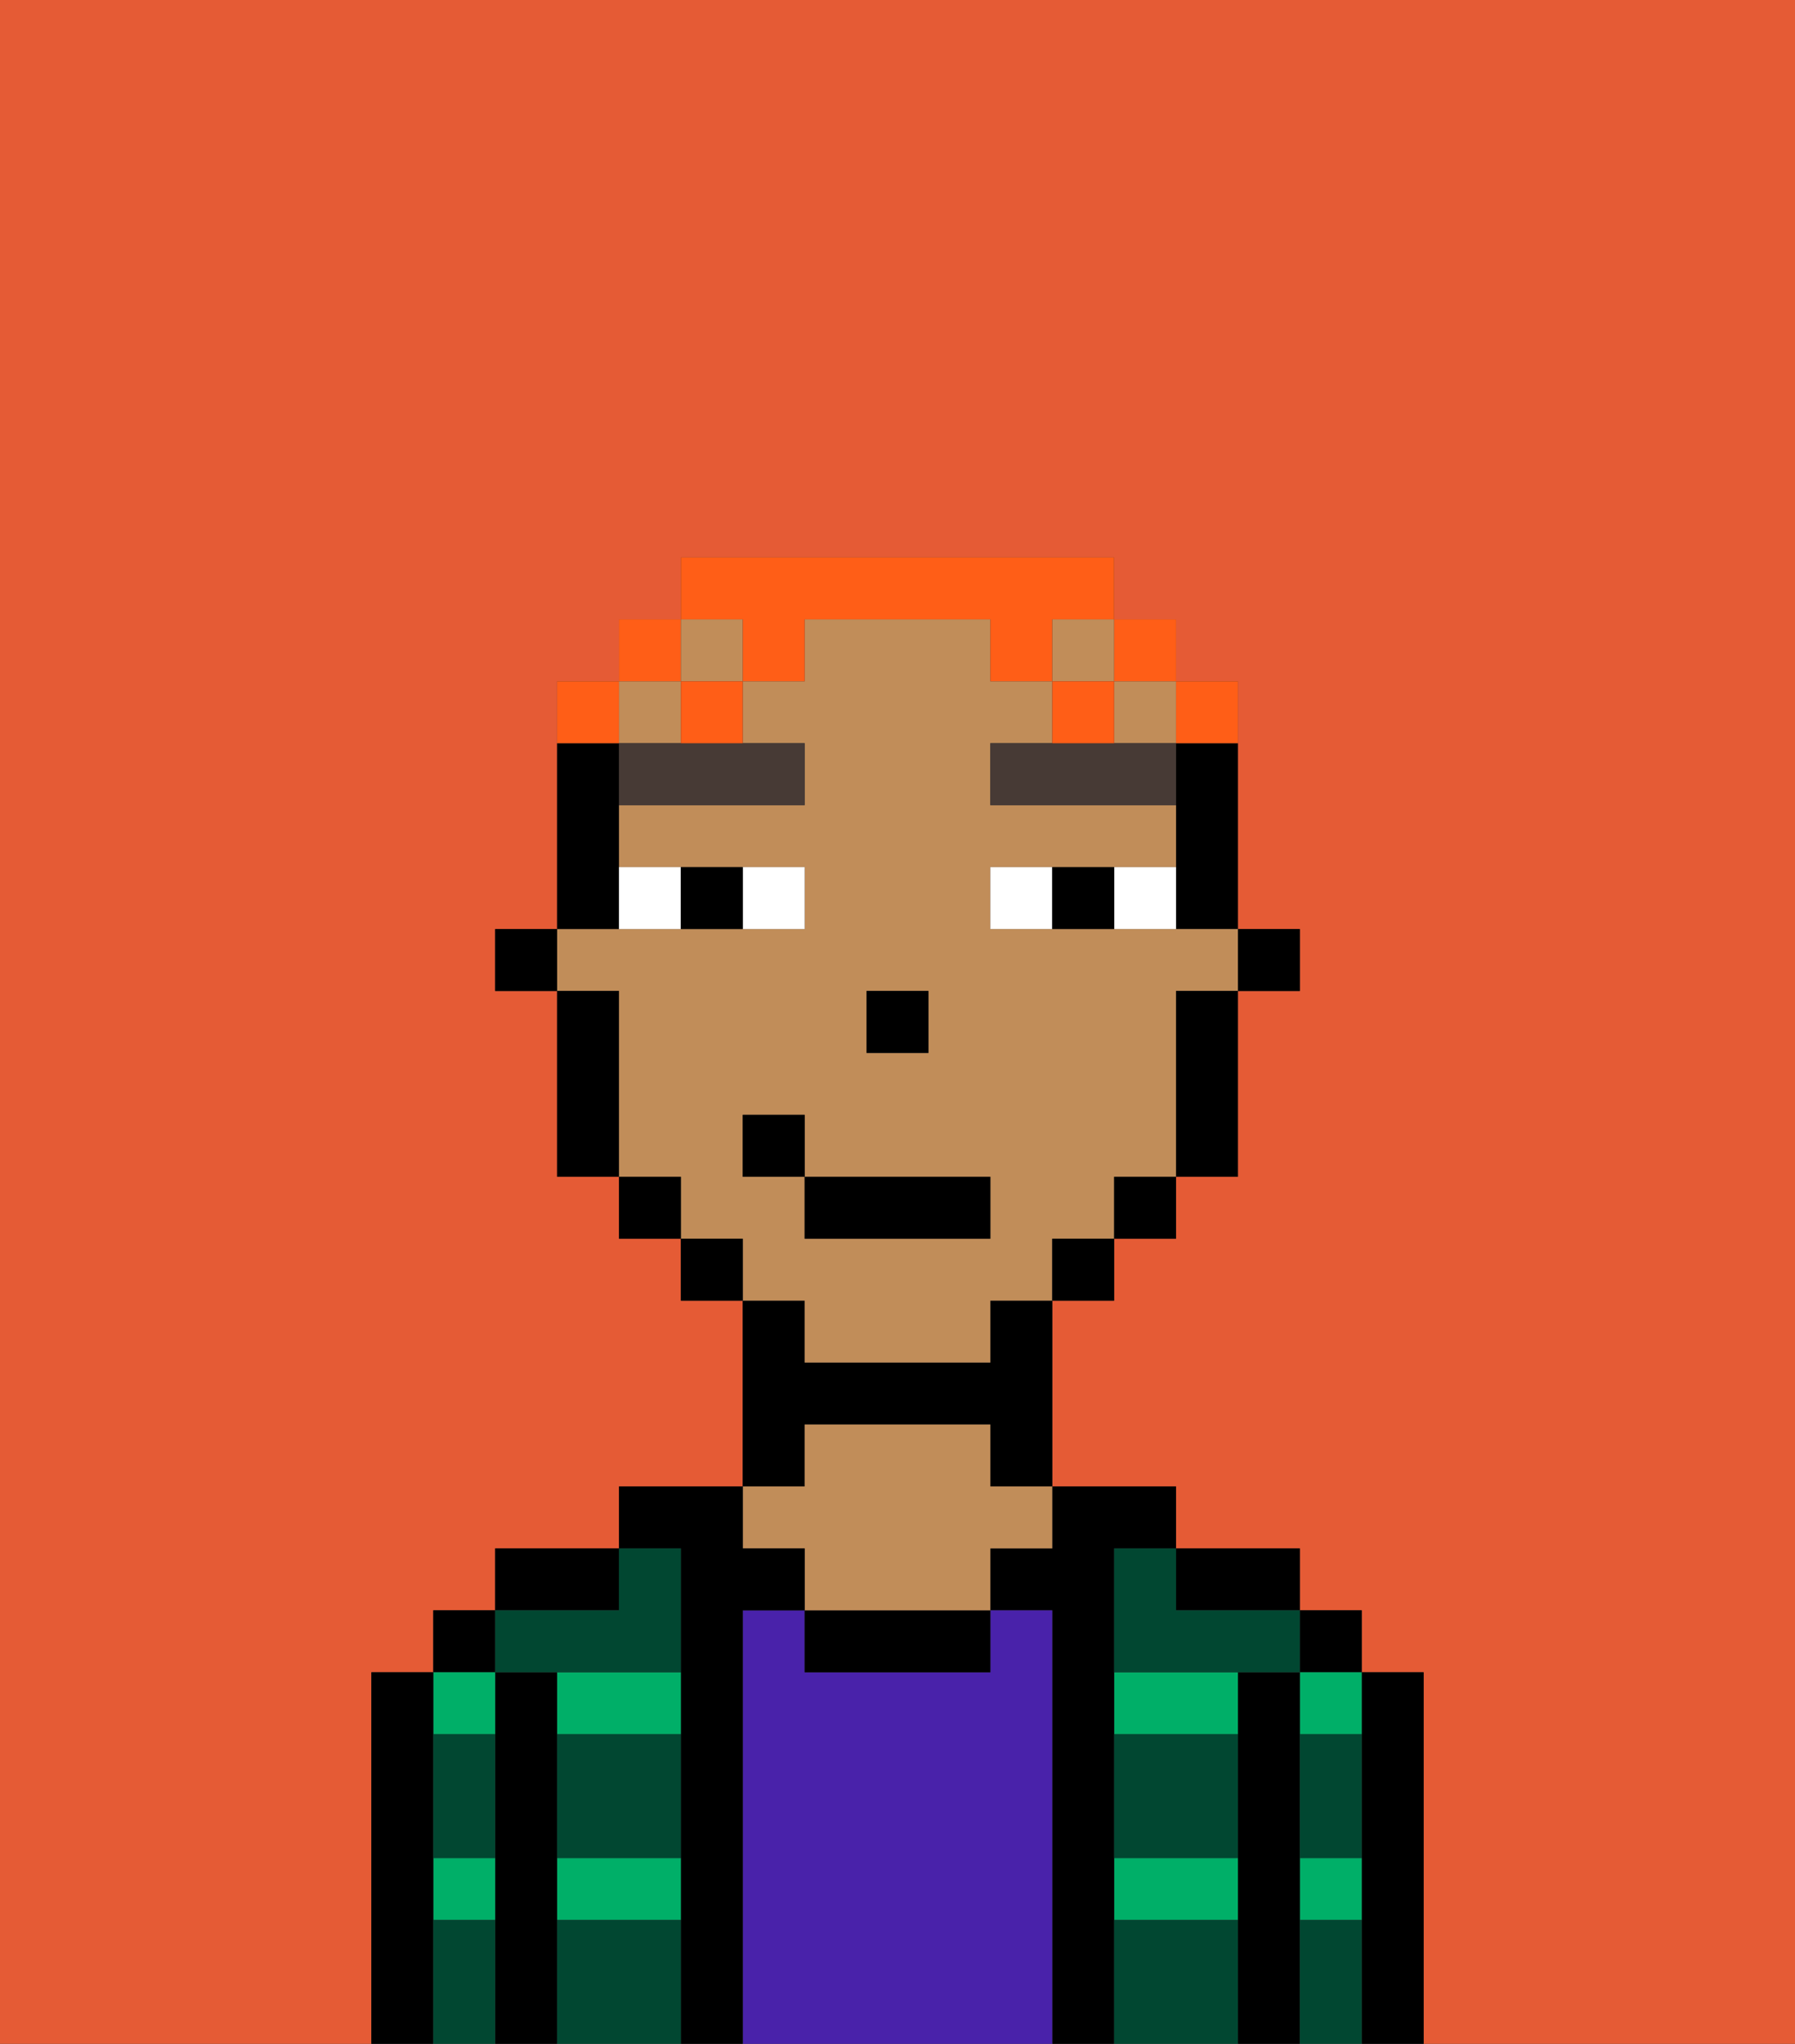 <svg xmlns="http://www.w3.org/2000/svg" viewBox="0 0 29 33"><rect x="0" y="0" width="29" height="33" fill="#333333" stroke="none"/><defs><style>polygon,rect,path{shape-rendering:crispedges;}.ma164-1{fill:#e55b35;}.ma164-2{fill:#000000;}.ma164-3{fill:#00af68;}.ma164-4{fill:#4922aa;}.ma164-5{fill:#c18d59;}.ma164-6{fill:#014731;}.ma164-7{fill:#ffffff;}.ma164-8{fill:#473a35;}.ma164-9{fill:#ff5e17;}</style></defs><path class="ma164-1" d="M0,33H6V27H7V26H8V25h2V24h2V21H11V20H10V19H9V16H8V15H9V11h1V10h1V9h7v1h1v1h1v4h1v1H20v3H19v1H18v1H17v3h2v1h2v1h1v1h1v6h6V0H0Z"/><path class="ma164-2" d="M23,27H22v6h1V27Z"/><rect class="ma164-2" x="21" y="26" width="1" height="1"/><path class="ma164-3" d="M21,31h1V30H21Z"/><path class="ma164-3" d="M21,28h1V27H21Z"/><path class="ma164-2" d="M21,30V27H20v6h1V30Z"/><path class="ma164-3" d="M18,28h2V27H18Z"/><path class="ma164-3" d="M18,31h2V30H18Z"/><path class="ma164-2" d="M20,26h1V25H19v1Z"/><path class="ma164-2" d="M18,30V25h1V24H17v1H16v1h1v7h1V30Z"/><path class="ma164-4" d="M17,26H16v1H13V26H12v7h5V26Z"/><path class="ma164-2" d="M13,26v1h3V26H13Z"/><path class="ma164-2" d="M13,23h3v1h1V21H16v1H13V21H12v3h1Z"/><path class="ma164-5" d="M13,25v1h3V25h1V24H16V23H13v1H12v1Z"/><path class="ma164-2" d="M12,26h1V25H12V24H10v1h1v8h1V26Z"/><path class="ma164-3" d="M9,31h2V30H9Z"/><path class="ma164-3" d="M9,28h2V27H9Z"/><path class="ma164-2" d="M10,25H8v1h2Z"/><path class="ma164-2" d="M9,30V27H8v6H9V30Z"/><rect class="ma164-2" x="7" y="26" width="1" height="1"/><path class="ma164-3" d="M8,28V27H7v1Z"/><path class="ma164-3" d="M7,31H8V30H7Z"/><path class="ma164-2" d="M7,30V27H6v6H7V30Z"/><path class="ma164-6" d="M9,31v2h2V31Z"/><path class="ma164-6" d="M18,31v2h2V31Z"/><path class="ma164-6" d="M18,29v1h2V28H18Z"/><path class="ma164-6" d="M9,29v1h2V28H9Z"/><path class="ma164-6" d="M18,26v1h3V26H19V25H18Z"/><path class="ma164-6" d="M9,27h2V25H10v1H8v1Z"/><path class="ma164-6" d="M7,29v1H8V28H7Z"/><path class="ma164-6" d="M7,31v2H8V31Z"/><path class="ma164-6" d="M21,31v2h1V31Z"/><path class="ma164-6" d="M21,29v1h1V28H21Z"/><rect class="ma164-2" x="20" y="15" width="1" height="1"/><path class="ma164-2" d="M19,13v2h1V12H19Z"/><path class="ma164-5" d="M13,22h3V21h1V20h1V19h1V16h1V15H16V14h3V13H16V12h1V11H16V10H13v1H12v1h1v1H10v1h3v1H9v1h1v3h1v1h1v1h1Zm1-6h1v1H14Zm-2,3V18h1v1h3v1H13V19Z"/><rect class="ma164-5" x="18" y="11" width="1" height="1"/><rect class="ma164-5" x="11" y="10" width="1" height="1"/><rect class="ma164-5" x="17" y="10" width="1" height="1"/><rect class="ma164-5" x="10" y="11" width="1" height="1"/><path class="ma164-2" d="M19,17v2h1V16H19Z"/><rect class="ma164-2" x="18" y="19" width="1" height="1"/><rect class="ma164-2" x="17" y="20" width="1" height="1"/><rect class="ma164-2" x="11" y="20" width="1" height="1"/><rect class="ma164-2" x="10" y="19" width="1" height="1"/><path class="ma164-2" d="M10,14V12H9v3h1Z"/><path class="ma164-2" d="M10,16H9v3h1V16Z"/><rect class="ma164-2" x="8" y="15" width="1" height="1"/><rect class="ma164-2" x="14" y="16" width="1" height="1"/><path class="ma164-7" d="M13,15V14H12v1Z"/><path class="ma164-7" d="M11,15V14H10v1Z"/><path class="ma164-7" d="M18,14v1h1V14Z"/><path class="ma164-7" d="M16,14v1h1V14Z"/><path class="ma164-2" d="M12,15V14H11v1Z"/><path class="ma164-2" d="M17,14v1h1V14Z"/><path class="ma164-8" d="M10,12v1h3V12H10Z"/><path class="ma164-8" d="M18,12H16v1h3V12Z"/><rect class="ma164-2" x="13" y="19" width="3" height="1"/><rect class="ma164-2" x="12" y="18" width="1" height="1"/><path class="ma164-9" d="M20,12V11H19v1Z"/><rect class="ma164-9" x="18" y="10" width="1" height="1"/><path class="ma164-9" d="M12,11h1V10h3v1h1V10h1V9H11v1h1Z"/><path class="ma164-9" d="M18,11H17v1h1Z"/><path class="ma164-9" d="M11,12h1V11H11Z"/><rect class="ma164-9" x="10" y="10" width="1" height="1"/><path class="ma164-9" d="M10,11H9v1h1Z"/></svg>